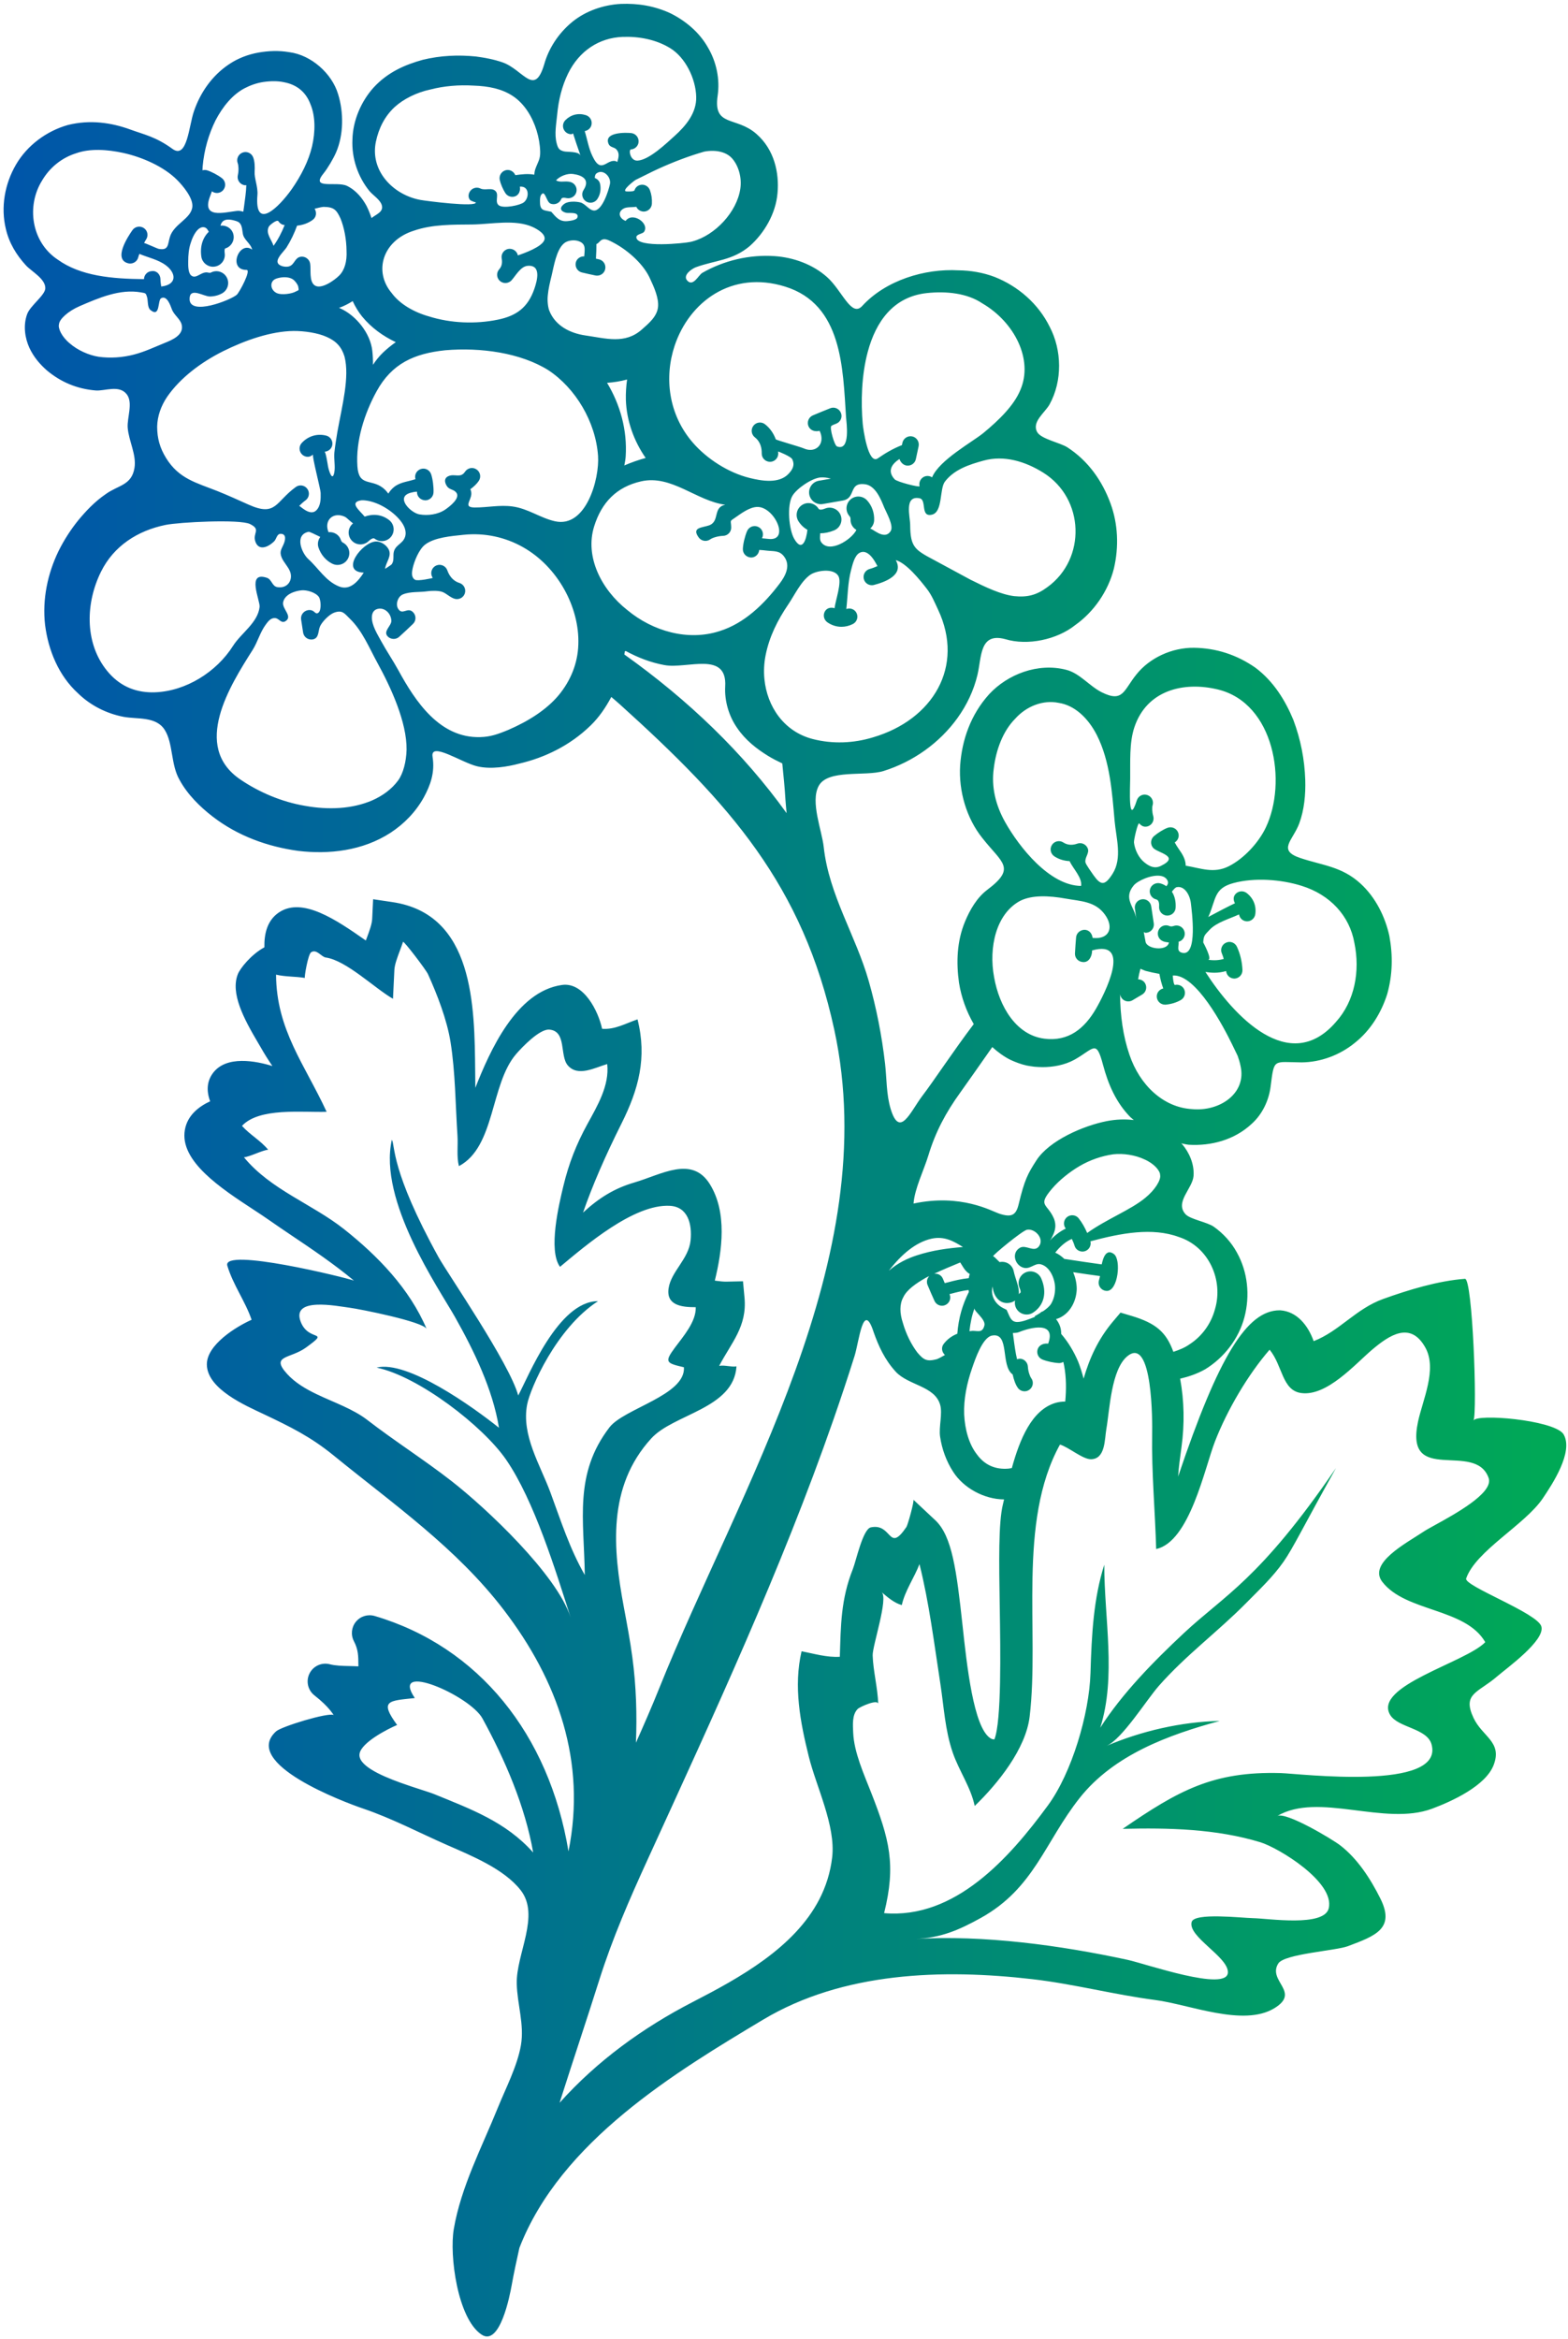 <svg width="397" height="592" viewBox="0 0 397 592" xmlns="http://www.w3.org/2000/svg">
<defs>
    <linearGradient id="linear" x1="0%" y1="0%" x2="100%" y2="0%">
      <stop offset="0%"   stop-color="#05a"/>
      <stop offset="100%" stop-color="#0a5"/>
    </linearGradient>
</defs>
<path fill="url(#linear)" d="M390.633 379.216C393.005 375.687 398.42 367.534 395.914 363.091C395.869 363.002 395.806 362.912 395.735 362.822C392.89 359.35 373.831 357.746 373.083 359.549C374.068 357.178 372.828 323.523 370.91 323.67C364.12 324.175 356.607 326.47 350.24 328.759C343.277 331.252 339.179 336.891 332.606 339.448C331.18 335.452 328.393 331.974 324.211 331.648C324.141 331.642 324.07 331.642 324 331.642C315.728 331.642 308.535 343.271 298.286 373.723C298.433 371.383 298.778 368.889 299.13 366.345C299.955 360.348 299.82 354.53 298.798 348.949C300.933 348.444 303.062 347.74 305.121 346.577C309.877 343.681 313.637 338.873 315.075 333.4C316.507 327.96 315.951 321.981 313.163 317.007C311.757 314.424 309.73 312.205 307.346 310.505C305.626 309.29 301.368 308.631 300.166 307.327C297.359 304.264 301.962 300.825 302.192 297.622C302.416 294.566 301.042 291.663 299.385 289.681C299.289 289.566 299.161 289.496 299.059 289.387C299.699 289.502 300.331 289.675 300.977 289.739C306.559 290.072 312.485 288.582 316.922 284.439C319.575 282.061 321.25 278.57 321.697 275.054C322.643 267.74 322.279 268.84 329.568 268.891C334.343 268.852 339.234 267.069 343.077 263.904C346.99 260.797 349.739 256.334 351.241 251.558C352.603 246.641 352.679 241.808 351.765 236.866C350.698 232.013 348.287 227.122 344.457 223.625C339.694 219.277 334.848 219.06 329.171 217.148C323.34 215.179 327.349 212.724 328.953 208.415C330.231 204.969 330.59 201.05 330.474 197.393C330.308 192.221 329.311 187.125 327.451 182.177C325.436 177.324 322.502 172.491 317.88 169.013C313.136 165.707 307.939 164.039 302.331 163.955C296.718 163.885 291.054 166.519 287.735 170.694C284.474 174.696 284.397 177.944 278.912 175.201C275.837 173.654 273.369 170.393 269.962 169.53C262.781 167.67 255.091 170.681 250.437 175.713C245.738 180.904 243.544 187.355 243.097 193.761C242.694 200.276 244.734 207.123 248.678 212.059C253.691 218.465 257.431 219.591 249.938 225.236C247.335 227.199 245.565 230.299 244.337 233.24C242.246 238.265 242.093 243.642 242.809 248.751C243.397 252.395 244.651 255.931 246.542 259.204C241.594 265.706 236.281 273.781 233.525 277.368C230.507 281.351 227.816 288.243 225.514 280.699C224.395 277.035 224.517 273.008 224.088 269.229C223.276 262.158 221.901 255.131 219.951 248.291C216.659 236.745 209.882 226.528 208.558 214.387C208.097 210.161 205.131 202.975 207.266 198.953C209.568 194.599 219.114 196.581 223.691 195.149C231.139 192.822 237.879 188.066 242.436 181.717C244.783 178.444 246.54 174.767 247.474 170.842C248.574 166.239 247.966 160.012 254.52 161.77C260.171 163.49 267.632 161.885 272.21 158.228C276.992 154.853 280.585 149.578 282.011 143.958C283.348 138.319 283.04 132.559 281.193 127.489C279.077 121.677 275.491 116.608 270.242 113.219C268.451 112.062 263.593 111.115 262.614 109.377C261.143 106.769 264.571 104.467 265.741 102.351C269.046 96.335 268.842 88.624 265.799 82.768C262.87 76.81 257.717 72.43 251.855 70.102C248.933 68.983 245.66 68.446 242.68 68.421C234.107 67.935 224.236 70.959 218.296 77.448C215.546 80.434 213.226 73.529 209.383 70.115C205.765 66.906 200.925 65.16 196.15 64.827C189.807 64.386 183.305 65.914 177.807 69.066C176.854 69.616 175.467 72.742 173.952 70.959C172.827 69.629 175.167 68.012 176.196 67.634C181.157 65.831 185.428 65.978 189.82 62.283C193.458 59.067 196.419 54.118 196.859 48.869C197.32 43.716 196.035 37.866 191.559 33.934C186.387 29.337 180.518 32.252 181.701 24.216C182.302 20.112 181.426 15.687 179.221 11.986C177.085 8.201 173.601 5.273 169.707 3.342C165.673 1.488 161.537 0.817 157.17 0.989C152.848 1.225 148.321 2.721 144.837 5.586C141.372 8.45 138.904 12.274 137.785 16.295C135.298 24.638 132.459 17.593 127.21 15.777C124.998 15.009 122.696 14.588 120.497 14.3C116.035 13.852 111.508 14.044 107.033 15.137C102.596 16.371 98.184 18.232 94.559 22.189C91.413 25.711 89.355 30.487 89.233 35.276C88.997 40.065 90.64 44.77 93.51 48.318C94.399 49.418 96.202 50.473 96.649 51.873C97.212 53.631 95.274 54.22 94.06 55.191C93.715 54.149 93.312 53.12 92.788 52.084C91.778 50.256 90.263 48.235 87.891 47.065C85.276 45.773 78.525 48.094 81.869 43.958C82.988 42.571 84.407 40.148 85.091 38.575C87.028 34.099 87.034 28.429 85.602 23.825C84.029 18.582 78.806 13.934 73.282 13.212C70.513 12.739 67.969 12.873 65.425 13.308C62.829 13.775 60.253 14.74 58.053 16.224C53.584 19.171 50.636 23.628 49.095 28.192C47.836 31.76 47.414 40.397 43.68 37.693C39.416 34.592 36.507 34.074 33.029 32.796C28.202 31.031 22.787 30.238 17.18 31.639C11.816 33.154 6.899 36.766 4.048 41.658C1.21 46.517 0.142 52.424 1.485 57.961C2.303 61.49 4.145 64.533 6.58 67.18C7.974 68.695 11.548 70.581 11.471 72.979C11.407 74.775 7.571 77.41 6.848 79.577C5.812 82.467 6.356 85.632 7.417 87.984C8.517 90.369 10.115 92.204 11.841 93.726C15.389 96.705 19.5 98.444 24.231 98.828C26.507 99.014 30.189 97.319 32.095 99.8C33.751 101.942 32.14 105.739 32.332 108.258C32.588 111.583 34.602 115.099 34.045 118.456C33.316 122.887 29.883 122.784 26.744 125.08C23.969 126.979 21.77 129.325 19.82 131.678C17.947 133.992 16.215 136.652 14.808 139.504C12.065 145.162 10.671 151.696 11.413 158.167C12.219 164.56 14.847 171.018 19.763 175.486C22.889 178.542 26.974 180.601 31.252 181.425C34.685 182.084 39.487 181.246 41.692 184.718C43.879 188.151 43.207 193.553 45.483 197.434C47.472 201.084 50.636 204.205 53.827 206.666C60.259 211.621 67.79 214.306 75.552 215.368C83.269 216.276 91.785 215.374 98.875 210.777C102.385 208.482 105.326 205.42 107.34 201.75C108.932 198.803 110.166 195.542 109.52 191.553C108.887 187.589 116.84 193.004 120.791 193.95C124.32 194.794 128.546 194.046 131.461 193.272C137.88 191.782 144.331 188.707 149.567 183.592C151.677 181.546 153.365 179.059 154.772 176.406C155.494 177.007 156.249 177.659 157.042 178.369C184.693 203.341 203.285 223.973 211.231 260.633C223.82 318.71 187.141 376.877 166.918 427.283C165.052 431.937 163.044 436.521 161.011 441.086C161.292 434.169 161.1 426.829 160.103 419.451C159.547 415.282 158.754 411.056 157.961 406.837C155.193 392.017 153.722 376.321 164.879 364.084C170.569 357.831 185.779 356.56 186.469 345.831C185.126 346.055 183.419 345.435 182.089 345.71C185.139 339.847 189.18 335.787 188.502 328.46L188.118 324.298L183.93 324.388C183.137 324.401 182.357 324.305 181.634 324.215C181.423 324.19 181.199 324.157 180.983 324.132C182.849 316.549 184.147 306.857 179.742 299.741C175.197 292.388 167.499 297.279 160.562 299.306C155.543 300.776 151.65 303.2 147.616 306.913C149.937 300.213 153.172 292.726 157.34 284.402C161.7 275.694 163.861 267.715 161.413 258.004C158.357 259.04 155.697 260.645 152.443 260.389C151.504 255.984 147.834 248.516 142.291 249.297C130.667 250.921 123.999 266.08 120.349 275.331C120.336 274.014 120.324 272.665 120.311 271.297C120.164 254.457 119.972 231.389 99.373 228.327L94.469 227.598L94.233 232.559C94.175 233.889 93.529 235.628 92.845 237.456C92.768 237.654 92.692 237.846 92.621 238.044C85.051 232.737 76.599 227.022 70.698 230.89C67.667 232.878 66.868 236.311 66.939 239.77C63.589 241.573 60.763 245.134 60.213 246.573C58.321 251.406 61.696 257.781 65.309 263.886L66.076 265.191C66.894 266.649 67.872 268.196 68.966 269.819C64.862 268.547 57.247 267.019 53.871 271.654C52.426 273.649 52.203 276.014 53.206 278.738C50.335 280.074 47.464 282.274 46.812 285.944C45.393 293.872 55.942 300.77 64.407 306.306C65.756 307.189 66.964 307.982 67.91 308.653C69.687 309.906 71.695 311.256 73.83 312.7C78.766 316.013 84.545 319.899 89.609 324.125C87.659 323.384 56.146 315.629 57.559 320.359C59.017 325.231 62.124 329.393 63.703 334.035C59.662 335.845 52.349 340.396 52.374 345.345C52.413 351.585 62.258 355.785 66.778 357.928C73.549 361.144 78.644 363.63 84.526 368.425C99.64 380.739 115.496 391.736 127.496 407.4C141.28 425.372 148.511 445.939 143.934 468.585C139.017 438.958 121.18 416.779 94.852 409.005C93.119 408.507 91.265 409.063 90.121 410.456C88.977 411.837 88.772 413.774 89.597 415.373C90.722 417.54 90.728 419.106 90.742 421.485C90.742 421.581 90.742 421.664 90.742 421.759C89.962 421.714 89.195 421.701 88.459 421.683C86.643 421.644 84.923 421.599 83.511 421.229C81.459 420.692 79.31 421.664 78.364 423.569C77.411 425.474 77.929 427.776 79.598 429.092C83.556 432.199 84.297 433.971 84.515 434.079C83.089 433.356 71.236 437.001 69.919 438.196C60.93 446.322 87.169 456.142 91.951 457.759C99.259 460.24 106.227 463.916 113.209 466.985C119.34 469.683 127.556 472.982 131.801 478.379C136.871 484.798 130.65 494.573 130.836 502.092C130.964 507.316 132.786 512.392 131.897 517.621C130.996 522.902 128.029 528.567 126.028 533.516C122.007 543.47 116.707 553.514 114.891 564.198C113.76 570.808 115.818 586.761 121.898 590.878C126.585 594.049 129.116 580.802 129.525 578.532C130.1 575.336 130.791 572.151 131.501 568.961C141.973 541.904 171.184 524.374 193.204 511.185C213.432 499.082 238.59 498.302 261.401 500.936C271.874 502.151 282.071 504.849 292.511 506.21C301.199 507.349 314.818 513.064 322.65 508.288C329.44 504.158 320.835 501.428 323.647 496.959C325.175 494.523 338.161 493.749 341.267 492.586C348.217 489.971 353.3 488.148 349.496 480.528C346.99 475.508 343.684 470.407 339.286 467.031C337.298 465.51 325.464 458.4 323.341 459.66C333.82 453.445 350.481 462.294 362.584 457.787C367.545 455.939 376.163 452.032 378.184 446.707C380.403 440.857 375.358 439.61 373.094 434.834C370.154 428.607 374.226 428.467 378.995 424.355C381.488 422.207 391.29 415.187 390.248 411.645C389.257 408.25 370.562 401.383 371.215 399.517C373.64 392.514 386.107 385.942 390.633 379.216ZM264.16 119.644C274.62 126.185 275.073 141.446 265.196 148.6C262.472 150.621 260.151 151.222 256.775 150.883C253.413 150.467 249.602 148.658 245.702 146.715C242.634 145.059 239.564 143.39 236.496 141.741C231.669 139.171 230.479 138.525 230.448 132.848C230.434 130.757 228.849 125.355 232.813 126.109C234.744 126.473 232.921 130.981 235.959 130.265C238.766 129.6 237.826 123.731 239.252 121.883C241.643 118.782 245.44 117.568 249.046 116.576C254.244 115.143 259.608 116.792 264.16 119.644ZM219.719 89.007C221.752 81.463 226.131 75.102 234.648 74.181C239.603 73.644 244.916 74.207 248.719 76.789C256.788 81.488 261.692 90.957 258.341 98.712C256.743 102.573 253.067 106.218 249.014 109.568C246.278 111.825 237.781 116.447 235.996 120.814C235.536 120.514 234.961 120.386 234.392 120.514C233.26 120.77 232.557 121.901 232.819 123.058C232.896 123.416 227.135 121.997 226.509 121.307C224.706 119.357 225.556 117.579 227.737 116.179C227.979 116.921 228.587 117.631 229.405 117.809C229.552 117.841 229.693 117.854 229.841 117.854C230.806 117.854 231.682 117.183 231.887 116.192L232.583 112.944C232.813 111.806 232.091 110.7 230.966 110.457C229.841 110.227 228.728 110.943 228.479 112.074L228.358 112.662C226.127 113.532 224.126 114.708 222.265 116.006C219.771 117.732 218.531 108.391 218.429 107.228C217.961 101.838 218.089 95.042 219.719 89.007ZM216.197 123.576C216.637 122.847 217.342 122.342 219.029 122.566C221.67 122.918 223.018 126.332 223.869 128.435C224.354 129.624 226.369 133.077 225.506 134.419C223.869 136.982 220.686 133.479 220.282 133.837C220.877 133.306 221.286 132.565 221.324 131.708C221.401 129.784 220.761 127.974 219.521 126.632C218.389 125.424 216.509 125.347 215.295 126.459C214.08 127.578 213.997 129.47 215.122 130.685C215.326 130.909 215.351 131.235 215.346 131.472C215.308 132.616 215.928 133.588 216.835 134.131C215.531 136.676 209.905 140.192 207.878 137.168C207.482 136.561 207.654 135.73 207.667 134.969C207.687 134.969 207.705 134.975 207.719 134.975C208.812 134.975 209.989 134.732 211.184 134.24C212.718 133.62 213.448 131.874 212.821 130.34C212.201 128.819 210.449 128.096 208.921 128.71C207.547 129.266 207.304 128.857 207.227 128.729C206.345 127.342 204.498 126.907 203.104 127.796C201.704 128.671 201.282 130.52 202.158 131.92C202.759 132.873 203.539 133.595 204.428 134.107C204.159 136.594 203.123 139.893 201.097 136.396C199.723 134.037 199.211 127.861 200.63 125.489C201.742 123.629 205.495 121.065 207.694 120.847C208.539 120.77 209.446 120.892 210.374 121.147L207.33 121.678C205.7 121.959 204.613 123.507 204.894 125.137C205.15 126.588 206.409 127.611 207.834 127.611C208.007 127.611 208.18 127.598 208.353 127.566L213.372 126.69C215.461 126.332 215.532 124.688 216.197 123.576ZM198.858 72.563C213.268 77.084 213.396 93.175 214.209 105.56C214.298 106.852 215.417 114.293 211.926 112.996C211.242 112.74 209.977 108.169 210.488 107.811C210.884 107.517 211.281 107.415 211.735 107.229C212.809 106.807 213.346 105.599 212.918 104.519C212.503 103.445 211.281 102.895 210.207 103.33C208.891 103.854 206.774 104.718 205.789 105.14C204.728 105.607 204.249 106.834 204.702 107.895C205.195 109.014 206.423 109.327 207.522 109.04C209.107 112.409 206.493 114.839 203.513 113.496C202.567 113.074 196.48 111.38 196.416 111.188C195.859 109.692 194.971 108.375 193.699 107.384C192.778 106.674 191.468 106.834 190.758 107.755C190.048 108.663 190.215 109.98 191.122 110.69C192.612 111.847 192.887 113.542 192.861 114.756C192.836 115.906 193.75 116.865 194.952 116.891C196.084 116.891 197.023 115.983 197.043 114.845C197.056 114.64 197.011 114.461 196.998 114.269C196.998 114.225 200.232 115.516 200.578 116.219C201.287 117.677 200.731 118.789 199.638 119.94C197.215 122.491 192.849 121.73 189.761 120.963C184.429 119.639 179 116.168 175.414 112.031C169.193 104.858 168.164 95.466 170.804 87.525C174.467 76.508 185.176 68.273 198.858 72.563ZM185.508 40.264C186.991 42.061 187.873 44.957 187.433 47.827C186.544 53.645 181.142 59.495 175.362 61.093C175.203 61.138 175.043 61.176 174.877 61.215C173.374 61.567 161.4 62.826 161.118 60.115C161.029 59.259 162.684 59.214 163.062 58.683C164.532 56.548 160.159 53.492 158.401 55.909C156.79 55.308 156.253 53.62 157.992 52.738C158.772 52.342 160.236 52.495 161.099 52.335C161.412 53.006 162.052 53.505 162.966 53.55C164.066 53.55 164.986 52.693 165.05 51.581C165.12 50.341 164.954 49.203 164.545 48.109C164.142 47.028 162.934 46.472 161.853 46.888C161.239 47.118 160.824 47.611 160.632 48.192C160.524 48.512 158.759 48.499 158.484 48.435C157.397 48.173 160.632 45.68 160.958 45.519C162.896 44.592 164.788 43.582 166.75 42.693C170.496 40.992 174.364 39.509 178.321 38.371C181.391 37.809 184.089 38.506 185.508 40.264ZM153.702 96.896C155.409 96.774 157.103 96.512 158.772 96.052C158.529 97.759 158.42 99.498 158.465 101.262C158.644 106.447 160.479 111.613 163.477 115.909C161.655 116.414 159.846 117.04 158.075 117.807C158.216 117.034 158.375 116.254 158.42 115.467C158.823 108.891 157.058 102.465 153.702 96.896ZM162.512 83.394C158.247 87.179 153.44 85.651 148.248 84.909C144.348 84.353 140.557 82.448 139.06 78.586C138.798 77.921 138.523 76.291 138.696 74.75C138.837 73.17 139.233 71.483 139.668 69.731C140.224 67.417 140.857 63.235 142.788 61.599C143.67 60.832 145.307 60.646 146.407 61.004C148.414 61.669 148.05 62.98 147.922 64.885C146.963 64.846 146.043 65.441 145.793 66.419C145.518 67.538 146.196 68.683 147.314 68.958C148.088 69.156 149.744 69.514 150.767 69.725C150.914 69.757 151.055 69.763 151.195 69.763C152.16 69.763 153.036 69.092 153.235 68.095C153.471 66.963 152.743 65.864 151.611 65.627C151.406 65.588 151.125 65.518 150.882 65.467L150.902 65.192C150.972 64.047 151.004 62.916 151.004 61.771C151.72 61.502 151.893 60.78 152.667 60.588C153.434 60.402 154.368 60.927 155.013 61.253C158.561 63.049 162.544 66.419 164.354 70.037C164.45 70.242 164.552 70.446 164.648 70.664C165.587 72.659 166.84 75.465 166.604 77.709C166.341 80.159 164.231 81.866 162.512 83.394ZM141.075 28.96C141.408 25.392 142.245 21.863 143.824 18.628C146.65 12.849 151.726 9.563 157.634 9.338C161.777 9.185 166.061 9.99 169.634 12.158C173.572 14.543 176.136 19.932 176.271 24.465C176.399 28.569 173.663 31.837 170.779 34.432C168.663 36.331 164.38 40.467 161.439 40.653C159.521 40.768 159.099 37.859 159.764 37.821C160.723 37.763 161.567 37.003 161.676 35.999C161.803 34.848 160.979 33.812 159.828 33.685C158.403 33.525 152.751 33.423 154.1 36.46C154.49 37.342 155.513 37.201 156.076 37.828C156.932 38.767 156.626 39.861 156.287 41.005C156.114 40.928 155.993 40.807 155.788 40.749C154.164 40.525 153.301 42.009 152.022 41.823C151.057 41.682 150.379 40.263 150.002 39.515C149.023 37.514 148.697 35.283 148.045 33.18C148.799 33.058 149.477 32.54 149.72 31.748C150.053 30.642 149.432 29.472 148.32 29.139C146.427 28.545 144.561 29.011 143.174 30.386C142.342 31.191 142.33 32.515 143.135 33.34C143.544 33.762 144.088 33.973 144.631 33.973C144.803 33.973 144.938 33.82 145.098 33.781C145.526 35.194 146.249 37.298 146.99 39.407C146.581 38.243 143.602 38.525 142.764 38.307C141.594 37.994 141.293 37.597 140.948 36.293C140.32 33.941 140.851 31.332 141.075 28.96ZM139.361 51.522C139.623 51.637 139.891 51.682 140.16 51.682C140.985 51.682 141.765 51.196 142.098 50.39C142.156 50.249 142.303 49.878 143.44 50.14C144.54 50.37 145.684 49.686 145.94 48.555C146.196 47.43 145.486 46.311 144.361 46.049C142.986 45.729 141.81 46.273 140.787 45.646C141.72 44.591 143.625 43.843 145.077 44.035C147.494 44.361 149.444 45.46 147.763 48.069C147.123 49.028 147.386 50.326 148.357 50.965C148.709 51.195 149.112 51.304 149.502 51.304C150.186 51.304 150.857 50.978 151.254 50.364C151.977 49.271 152.219 47.915 151.932 46.541C151.779 45.812 151.242 45.294 150.596 45.051C150.609 44.585 150.679 44.162 150.999 43.913C152.648 42.615 154.791 44.738 154.433 46.573C154.113 48.152 152.444 53.58 150.264 53.273C149.069 53.113 148.205 51.56 146.933 51.24C145.859 50.971 143.902 50.882 142.937 51.56C141.46 52.596 141.946 53.536 143.365 53.862C144.075 54.015 146.619 53.542 146.204 55.012C145.999 55.735 144.26 55.908 143.666 55.965C141.69 56.157 140.814 55.019 139.574 53.6L139.178 53.517C137.861 53.242 137.157 53.236 136.845 52.239C136.666 51.67 136.64 49.925 136.947 49.426C137.999 47.718 138.274 51.069 139.361 51.522ZM126.414 68.139C125.627 68.995 125.698 70.313 126.548 71.093C126.951 71.457 127.456 71.636 127.961 71.636C128.524 71.636 129.099 71.406 129.508 70.952C130.557 69.801 131.803 67.435 133.581 67.282C137.123 66.988 135.998 71.041 135.301 73.081C133.677 77.799 130.8 79.941 126.024 80.913C120.392 82.064 114.139 81.821 108.634 80.095C104.849 79.033 101.23 76.975 99.184 74.187C94.53 68.708 96.863 60.876 104.791 58.383C109.503 56.759 114.669 56.861 119.592 56.817C124.368 56.766 130.499 55.41 134.968 57.501C136.023 58 138.299 59.272 137.839 60.71C137.27 62.481 132.68 64.111 131.12 64.642C130.89 63.517 129.79 62.814 128.678 63.005C127.547 63.229 126.805 64.329 127.029 65.46C127.169 66.208 127.182 67.282 126.414 68.139ZM95.17 35.872C95.874 32.509 97.401 29.395 99.978 27.049C102.107 25.105 105.457 23.392 108.929 22.663C112.401 21.755 116.179 21.449 119.881 21.666C123.724 21.794 127.023 22.472 129.765 24.255C132.802 26.224 134.809 29.632 135.858 33.026C136.395 34.765 136.709 36.543 136.766 38.352C136.83 40.321 136.19 40.98 135.564 42.719C135.378 43.224 135.308 43.717 135.276 44.209C133.671 43.921 132.111 44.101 130.475 44.331C130.091 43.416 129.12 42.854 128.141 43.059C127.01 43.302 126.287 44.414 126.53 45.546C126.741 46.524 127.348 47.956 127.949 48.87C128.351 49.484 129.016 49.816 129.707 49.816C131.12 49.816 131.874 48.544 131.612 47.246C134.042 47.003 134.061 50.02 132.674 51.178C131.715 51.977 127.425 52.853 126.28 51.958C125.212 51.107 126.331 49.439 125.571 48.486C124.631 47.31 122.854 48.307 121.658 47.718C120.622 47.207 119.369 47.629 118.858 48.664C118.539 49.31 118.545 50.083 119.031 50.633C119.191 50.819 120.482 51.285 120.469 51.209C120.757 52.539 107.855 50.857 106.474 50.608C102.529 49.892 98.872 47.577 96.775 44.336C95.221 41.933 94.518 39.023 95.17 35.872ZM89.294 76.214C89.94 77.614 90.732 78.931 91.666 80.095C94.083 83.03 97.043 85.101 100.208 86.603C99.07 87.396 97.99 88.272 96.979 89.237C96 90.177 95.157 91.232 94.428 92.344C94.448 91.193 94.403 90.017 94.262 88.777C93.77 84.334 90.177 79.903 86.258 78.1C86.111 78.03 85.983 77.985 85.842 77.921C87.006 77.512 88.163 76.93 89.294 76.214ZM98.322 138.907C97.701 137.846 96.353 136.983 95.125 137.053C91.641 137.245 85.969 144.732 92.094 144.936C90.739 147.04 88.667 149.584 85.835 148.433C82.434 147.058 80.682 143.874 78.061 141.503C76.367 139.962 74.474 135.339 78.144 134.598C78.355 134.56 79.723 135.225 81.091 135.896C80.548 136.65 80.318 137.616 80.631 138.569C81.251 140.403 82.492 141.861 84.122 142.673C84.557 142.884 85.011 142.986 85.458 142.986C86.551 142.986 87.613 142.379 88.137 141.318C88.866 139.841 88.259 138.051 86.788 137.316C86.526 137.188 86.379 136.894 86.309 136.664C85.855 135.321 84.532 134.56 83.177 134.701C81.924 131.67 84.405 129.394 87.384 130.826C87.71 130.986 88.503 131.785 89.392 132.488C89.341 132.546 89.277 132.558 89.219 132.616C88.017 133.741 87.947 135.634 89.078 136.836C89.66 137.469 90.459 137.789 91.258 137.789C91.993 137.789 92.728 137.52 93.304 136.983C94.378 135.98 94.755 136.267 94.883 136.357C96.187 137.348 98.067 137.092 99.064 135.782C100.062 134.458 99.799 132.585 98.476 131.594C96.635 130.194 94.448 129.996 92.326 130.757C91.066 129.21 88.458 127.266 91.181 126.684C91.622 126.588 92.191 126.607 92.933 126.723C96.015 127.209 99.441 129.357 101.372 131.767C102.28 132.898 103.035 134.401 102.555 135.884C101.909 137.879 99.671 137.892 99.62 140.417C99.6 141.267 99.697 142.034 99.191 142.795C99.019 143.045 97.497 143.952 97.497 143.978C97.695 142.251 99.364 140.659 98.322 138.907ZM77.818 123.742C77.153 122.802 75.842 122.572 74.902 123.256C69.711 127.015 69.947 130.851 62.953 127.732C60.313 126.555 57.685 125.341 54.994 124.273C49.623 122.15 45.282 121.159 42.066 115.955C40.468 113.378 39.79 110.917 39.79 107.97C39.848 105.349 40.736 102.772 42.347 100.394C45.627 95.663 50.863 91.699 56.54 88.867C62.173 86.079 68.611 83.836 74.327 83.772C77.057 83.752 80.458 84.251 82.734 85.281C85.138 86.348 86.481 87.8 87.229 90.249C88.552 95.44 86.647 102.543 85.419 109.327C85.138 111.047 84.856 112.76 84.665 114.493C84.486 116.11 84.94 118.009 84.646 119.556C84.167 122.056 83.259 119.211 83.035 117.964C82.978 117.625 82.485 114.345 82.172 114.332C83.061 114.281 83.879 113.686 84.103 112.779C84.378 111.654 83.694 110.522 82.569 110.247C80.28 109.684 78.029 110.362 76.405 112.107C75.619 112.957 75.67 114.281 76.52 115.067C76.916 115.438 77.434 115.623 77.939 115.623C78.425 115.623 78.879 115.374 79.269 115.041C78.924 115.335 81.162 123.762 81.187 124.759C81.226 126.268 81.213 128.013 80.107 129.151C78.483 130.82 75.9 127.904 75.74 128.051C76.245 127.559 76.763 127.067 77.325 126.664C78.272 125.999 78.496 124.688 77.818 123.742ZM69.258 62.219C68.753 60.614 67.206 59.086 68.056 57.379C68.261 56.963 70.14 55.448 70.498 56.004C70.767 56.42 71.163 56.752 71.668 56.899C71.802 56.938 71.943 56.918 72.077 56.957C71.297 58.907 70.376 60.671 69.258 62.219ZM69.891 70.543C70.997 70.134 72.704 69.961 73.861 70.537C74.04 70.626 74.206 70.729 74.353 70.856C74.782 71.221 75.421 72.026 75.517 72.589C75.703 73.682 75.69 73.337 74.852 73.804C73.829 74.386 71.348 74.686 70.229 74.251C68.394 73.535 68.145 71.188 69.891 70.543ZM81.923 52.36C84.519 52.399 85.184 53.057 86.226 55.327C87.141 57.622 87.709 60.512 87.741 63.492C87.875 66.126 87.275 68.338 85.893 69.732C84.723 70.915 81.284 73.396 79.653 72.212C78.215 71.176 78.777 68.235 78.528 66.72C78.349 65.582 77.236 64.808 76.136 64.981C74.551 65.25 74.627 67.021 73.131 67.436C72.256 67.679 70.497 67.359 70.286 66.4C70.017 65.23 71.999 63.498 72.549 62.628C73.636 60.896 74.518 59.041 75.215 57.117C76.673 56.957 78.054 56.503 79.236 55.602C80.099 54.931 80.234 53.735 79.658 52.833C80.42 52.661 81.201 52.417 81.923 52.36ZM51.311 42.111C51.675 37.981 52.826 33.985 54.565 30.475C56.375 27.016 58.797 24.024 61.841 22.381C63.369 21.582 64.974 21.013 66.687 20.751C68.452 20.496 70.344 20.463 71.885 20.809C75.075 21.404 77.415 23.22 78.592 26.346C79.884 29.409 79.864 33.334 79.008 37.055C78.126 40.763 76.258 44.439 73.867 47.873C70.632 52.444 64.398 58.633 65.179 49.331C65.345 47.336 64.367 45.131 64.469 43.487C64.546 42.132 64.482 40.789 64.098 39.818C63.689 38.737 62.449 38.2 61.393 38.629C60.313 39.051 59.782 40.259 60.198 41.34C60.384 41.807 60.498 43.15 60.217 44.351C59.962 45.476 60.665 46.595 61.796 46.857C61.95 46.895 62.109 46.908 62.365 46.87C62.326 48.494 61.988 50.853 61.796 52.215C61.726 52.688 61.669 53.136 61.605 53.577C61.048 53.43 60.473 53.308 59.987 53.379C56.688 53.756 50.889 55.489 53.229 49.569C53.363 49.236 53.517 48.821 53.657 48.418C54.034 48.706 54.469 48.846 54.917 48.846C55.543 48.846 56.157 48.565 56.573 48.034C57.276 47.12 57.11 45.803 56.196 45.099C55.167 44.306 53.524 43.437 52.379 43.092C51.996 42.983 51.625 43.022 51.26 43.105C51.286 42.776 51.286 42.437 51.311 42.111ZM50.167 58.057C50.602 57.667 51.094 57.437 51.638 57.514C52.29 57.603 52.577 58.121 52.859 58.665C51.344 60.135 50.609 62.315 50.973 64.937C51.184 66.433 52.463 67.513 53.933 67.513C54.067 67.513 54.208 67.5 54.349 67.481C55.986 67.257 57.124 65.742 56.894 64.112C56.785 63.325 56.926 62.967 56.964 62.916C56.964 62.916 56.996 62.897 57.091 62.865C58.664 62.36 59.533 60.672 59.029 59.106C58.581 57.719 57.219 56.952 55.813 57.111C56.152 55.928 56.97 55.033 59.841 55.96C61.152 56.389 61.241 57.398 61.471 59.086C61.701 60.723 63.466 61.56 63.849 63.184C60.557 60.767 57.578 68.344 62.43 68.318C63.67 68.312 60.595 74.059 59.936 74.616C58.357 75.971 48.063 80.025 47.999 75.722C47.999 75.53 48.012 75.357 48.031 75.21C48.376 72.819 51.617 75.038 53.107 75.038C54.194 75.038 55.255 74.776 56.201 74.264C57.653 73.478 58.196 71.662 57.409 70.211C56.617 68.753 54.807 68.216 53.356 69.009C53.177 69.086 52.908 69.041 52.774 69.009C51.029 68.517 49.699 70.812 48.395 69.713C47.589 69.035 47.647 67.111 47.653 66.177C47.653 64.54 47.8 62.961 48.26 61.58C48.549 60.601 49.214 58.926 50.167 58.057ZM10.694 45.628C12.606 42.393 15.642 39.919 19.306 38.781C22.771 37.553 27.099 37.809 31.217 38.711C35.891 39.74 41.44 42.112 44.861 45.565C46.312 47.016 48.915 50.117 48.704 52.329C48.403 55.392 44.03 56.632 43.014 59.982C42.432 61.9 42.739 63.454 40.188 62.993C39.843 62.935 36.543 61.401 36.473 61.523C36.64 61.235 36.767 60.928 36.959 60.66C37.624 59.714 37.4 58.403 36.454 57.744C35.495 57.079 34.197 57.309 33.532 58.249C32.413 59.841 28.513 65.729 32.522 66.656C32.675 66.688 32.829 66.701 32.976 66.701C33.935 66.701 34.805 66.042 35.016 65.064C35.08 64.789 35.202 64.527 35.285 64.258C37.484 65.192 40.042 65.69 41.985 67.141C44.677 69.148 44.837 72.064 40.821 72.518C40.725 71.911 40.629 71.297 40.623 70.689C40.617 69.532 39.734 68.483 38.513 68.618C37.388 68.624 36.48 69.532 36.454 70.651C28.373 70.574 20.419 69.89 14.608 65.703C7.913 61.272 6.628 52.079 10.694 45.628ZM33.966 89.729C31.012 90.509 27.88 90.701 24.958 90.298C22.483 89.908 19.645 88.642 17.682 86.929C15.578 85.203 14.645 83.067 14.939 82.057C15.016 80.816 17.189 78.77 20.182 77.479C24.996 75.407 30.367 73.055 35.718 74.007C36.895 74.212 36.914 74.16 37.234 75.19C37.502 76.085 37.285 77.805 38.078 78.457C40.61 80.535 39.874 75.976 40.795 75.484C42.278 74.678 43.154 77.332 43.519 78.291C44.062 79.768 45.68 80.746 46.006 82.198C46.607 84.787 43.589 86.04 41.742 86.782C39.151 87.831 36.715 89.007 33.966 89.729ZM39.164 175.228C38.633 175.247 38.122 175.241 37.61 175.208C33.122 174.953 29.459 172.97 26.607 169.141C21.492 162.275 21.678 152.589 25.565 144.719C28.806 138.159 34.861 134.31 41.887 132.865C45.314 132.156 60.722 131.363 63.298 132.635C66.207 134.073 63.899 134.847 64.653 137.072C65.459 139.405 67.728 138.651 69.41 137.014C69.992 136.458 70.081 135.089 71.078 135.109C72.632 135.141 72.178 136.797 71.896 137.526C71.372 138.869 70.668 139.489 71.289 141.049C71.801 142.328 72.926 143.351 73.437 144.655C74.249 146.726 72.874 149.034 70.228 148.606C68.866 148.389 68.841 146.669 67.575 146.241C62.301 144.476 65.907 152.014 65.727 153.619C65.279 157.634 61.034 160.255 59.001 163.471C54.821 170.082 47.047 174.966 39.164 175.228ZM100.79 197.547C99.166 199.778 96.769 201.466 94.269 202.566C89.173 204.772 83.132 205.027 77.237 203.96C71.323 202.969 65.563 200.507 60.812 197.266C48.518 188.865 58.242 173.534 63.932 164.551C65.249 162.48 65.85 159.992 67.333 158.017C67.94 157.186 68.638 156.304 69.75 156.451C70.703 156.579 71.233 157.922 72.327 157.193C74.161 155.979 71.393 154.118 71.681 152.475C72.039 150.442 74.628 149.56 76.374 149.406C77.691 149.291 79.922 149.937 80.734 151.088C81.239 151.81 81.437 154.406 80.638 155.058C79.909 155.653 79.718 154.655 78.803 154.451C77.384 154.144 76.022 155.333 76.24 156.81L76.745 160.102C76.905 161.131 77.794 161.867 78.81 161.867C78.918 161.867 79.027 161.867 79.136 161.848C80.843 161.579 80.491 159.7 81.041 158.504C81.597 157.315 83.349 155.525 84.602 155.064C86.75 154.291 87.255 155.326 88.598 156.618C91.776 159.693 93.476 163.983 95.567 167.787C98.911 173.88 103.035 182.747 102.939 189.754C102.868 192.733 102.088 195.796 100.79 197.547ZM141.439 175.97C138.326 179.678 133.78 182.536 128.704 184.736C125.916 185.893 124.1 186.501 121.569 186.565C111.301 186.853 105.144 177.486 100.874 169.667C99.493 167.154 97.869 164.776 96.495 162.257C95.549 160.511 94.104 158.255 94.155 156.19C94.181 155.052 94.712 154.163 96.009 154.048C97.658 153.914 99.052 155.448 99.084 157.143C99.116 158.396 96.961 159.751 98.118 161.03C98.527 161.484 99.097 161.714 99.672 161.714C100.171 161.714 100.676 161.535 101.072 161.177C102.12 160.224 103.796 158.664 104.563 157.916C105.394 157.11 105.4 155.787 104.595 154.962C103.176 153.504 101.904 155.844 100.817 154.099C100.069 152.91 100.753 150.953 102.019 150.442C103.943 149.662 106.207 149.95 108.227 149.65C109.243 149.497 111.034 149.458 112.012 149.822C113.086 150.231 113.898 151.171 115.075 151.542C115.286 151.606 115.497 151.632 115.701 151.632C116.59 151.632 117.421 151.063 117.696 150.168C118.041 149.062 117.421 147.892 116.321 147.547C114.512 146.984 113.661 145.501 113.258 144.357C112.875 143.27 111.685 142.695 110.586 143.078C109.505 143.462 108.924 144.658 109.307 145.751C109.371 145.942 109.486 146.103 109.563 146.281C109.576 146.313 105.708 147.177 105.043 146.722C104.097 146.096 104.256 144.874 104.467 143.903C104.863 142.062 106.078 139.037 107.632 137.842C110.023 135.994 114.422 135.675 117.292 135.368C122.778 134.78 128.014 136.001 132.4 138.481C141.21 143.436 146.772 153.73 146.427 163.147C146.272 167.876 144.514 172.249 141.439 175.97ZM140.531 131.938C136.784 131.107 133.728 128.722 129.739 128.185C126.459 127.75 123.448 128.46 120.219 128.447C117.24 128.441 119.228 126.823 119.33 125.065C119.356 124.617 119.266 124.195 119.087 123.825C119.988 123.166 120.762 122.425 121.235 121.696C121.875 120.724 121.6 119.426 120.628 118.8C119.663 118.154 118.378 118.436 117.732 119.407C116.6 121.139 115.085 119.79 113.5 120.532C112.413 121.037 112.554 122.041 113.072 122.917C113.692 123.985 114.676 123.754 115.431 124.56C116.799 126.005 113.775 128.255 112.72 128.984C110.892 130.224 108.309 130.576 106.16 130.186C103.935 129.783 99.914 125.729 104.082 124.687C104.523 124.579 105.041 124.451 105.578 124.451C105.527 125.608 106.415 126.586 107.675 126.638C108.781 126.638 109.708 125.768 109.759 124.65C109.829 123.269 109.567 121.249 109.164 120.046C108.8 118.946 107.617 118.339 106.524 118.723C105.45 119.081 104.874 120.213 105.188 121.286C104.536 121.484 103.929 121.644 103.379 121.779C101.461 122.245 99.747 122.674 98.315 124.931C97.925 124.4 97.484 123.895 96.915 123.46C93.897 121.152 90.848 123.185 90.49 118.045C90.036 111.607 92.274 104.651 95.336 99.069C99.211 91.991 104.868 89.485 112.7 88.654C121.753 87.887 131.784 89.3 138.811 93.679C145.722 98.231 150.818 106.766 151.418 115.378C151.822 121.204 148.389 133.69 140.531 131.938ZM150.428 133.236C152.321 127.162 156.105 123.237 162.32 121.83C170.005 120.085 176.308 126.791 183.623 127.75C180.368 128.447 182.357 132.014 179.454 132.999C177.754 133.574 175.03 133.472 176.91 136.042C177.325 136.598 177.958 136.898 178.61 136.898C179.032 136.898 179.466 136.77 179.838 136.502C180.382 136.106 181.814 135.658 183.092 135.626C184.243 135.594 185.157 134.642 185.132 133.497C185.094 131.541 184.569 132.091 186.244 130.934C187.747 129.892 189.696 128.434 191.576 128.312C196.007 128.018 200.258 137.135 194.485 136.394C194.031 136.336 193.506 136.285 192.944 136.24C192.969 136.189 192.982 136.119 193.002 136.068C193.456 135.013 192.97 133.779 191.902 133.325C190.84 132.858 189.607 133.357 189.146 134.425C188.596 135.717 188.129 137.66 188.084 138.932C188.04 140.089 188.935 141.061 190.175 141.112C191.262 141.112 192.132 140.261 192.228 139.188C192.912 139.22 193.539 139.29 194.108 139.36C195.923 139.577 197.349 139.258 198.551 140.901C200.244 143.196 198.845 145.792 197.381 147.723C193.493 152.869 188.462 157.792 182.164 159.743C174.211 162.313 165.292 159.787 158.822 154.404C152.231 149.213 148.043 140.896 150.428 133.236ZM158.081 165.657C158.106 165.395 158.164 165.139 158.19 164.871C158.267 164.832 158.35 164.801 158.42 164.762C161.483 166.431 164.762 167.703 168.234 168.336C173.943 169.384 184.153 164.666 183.61 173.764C183.412 177.338 184.517 181.238 186.646 184.256C188.724 187.325 191.556 189.518 194.389 191.27C195.527 191.979 196.786 192.619 198.065 193.226C198.366 196.289 198.692 199.351 198.864 202.394C198.934 203.538 199.069 204.67 199.159 205.814C188.226 190.585 174.249 177.153 158.081 165.657ZM193.538 171.853C193.347 169.89 193.442 167.876 193.832 165.901C194.771 161.131 196.869 156.969 199.599 152.948C201.185 150.615 202.809 147.098 205.162 145.474C206.728 144.393 210.999 143.728 212.239 145.743C213.237 147.354 211.51 151.976 211.305 153.939C210.443 153.67 209.496 153.824 208.952 154.591C208.294 155.544 208.537 156.848 209.482 157.507C210.576 158.268 211.803 158.645 213.044 158.645C214.003 158.645 214.982 158.421 215.915 157.954C216.957 157.436 217.372 156.183 216.861 155.147C216.387 154.188 215.275 153.785 214.278 154.144C214.648 150.851 214.635 147.469 215.493 144.247C215.838 142.975 216.337 140.596 217.653 139.912C220.178 138.62 222.071 143.32 222.174 143.268C221.534 143.556 220.876 143.831 220.198 144.003C219.086 144.303 218.414 145.441 218.715 146.567C218.958 147.506 219.802 148.12 220.736 148.12C220.915 148.12 221.088 148.107 221.266 148.056C223.856 147.379 228.983 145.627 226.796 141.765C229.494 142.513 232.928 146.79 234.635 148.996C235.92 150.645 236.598 152.378 237.512 154.315C244.295 168.713 236.189 182.158 221.074 186.614C216.126 188.13 210.819 188.353 205.768 187.049C198.481 185.164 194.216 178.834 193.538 171.853ZM307.616 331.368C306.644 334.993 304.381 338.183 301.159 340.262C299.975 341.099 298.563 341.674 297.08 342.155C295.283 337.161 292.655 334.911 286.517 333.063L283.704 332.225L281.805 334.463C278.059 338.9 275.86 343.739 274.357 348.938C273.967 347.46 273.526 345.997 272.963 344.596C271.889 342.084 270.457 339.673 268.68 337.621C268.693 336.419 268.424 335.217 267.382 333.874C267.919 333.708 268.449 333.497 268.961 333.171C271.403 331.662 272.566 328.753 272.617 326.222C272.611 324.726 272.265 323.313 271.716 321.995C273.96 322.341 276.409 322.699 278.513 322.974C278.43 323.3 278.385 323.632 278.276 323.946C277.893 325.04 278.468 326.228 279.548 326.612C279.785 326.695 280.022 326.734 280.251 326.734C283.09 326.734 283.908 318.838 282.048 317.419C279.548 315.526 279.024 320.033 278.922 320.021C276.256 319.664 272.829 319.139 270.252 318.75L269.466 318.635C268.788 317.976 268.028 317.42 267.177 317.049C268.443 315.406 269.895 314.204 271.377 313.577C271.633 314.127 271.883 314.683 272.055 315.265C272.311 316.179 273.149 316.774 274.063 316.774C274.249 316.774 274.447 316.748 274.638 316.697C275.725 316.384 276.352 315.271 276.083 314.178C283.883 312.087 291.728 310.616 298.447 313.078C306.087 315.544 309.802 324.053 307.616 331.368ZM239.251 342.953C238.566 343.317 237.876 343.759 237.191 344.015C234.679 344.673 233.867 344.226 232.255 342.314C230.759 340.345 229.423 337.71 228.605 334.86C227.767 332.353 227.742 330.064 228.701 328.344C229.577 326.446 231.917 324.815 234.532 323.338C234.762 323.21 235.031 323.102 235.28 322.986C234.717 323.568 234.519 324.444 234.851 325.237C235.357 326.445 236.188 328.383 236.61 329.277C236.962 330.038 237.715 330.486 238.503 330.486C238.797 330.486 239.097 330.422 239.385 330.288C240.421 329.814 240.874 328.594 240.408 327.545C240.535 327.513 240.663 327.482 240.791 327.449C242.307 327.046 243.777 326.669 245.229 326.503C245.249 326.663 245.28 326.835 245.305 326.995C243.707 330.173 242.691 333.548 242.383 337.569C241.009 338.113 239.807 338.976 238.912 340.178C238.253 341.047 238.452 342.237 239.251 342.953ZM245.274 323.51C243.439 323.683 241.668 324.117 240.018 324.559C239.744 324.629 239.468 324.693 239.2 324.763C239.027 324.354 238.855 323.951 238.715 323.618C238.337 322.729 237.43 322.275 236.515 322.39C238.625 321.393 240.831 320.472 243.119 319.533L243.733 320.524C244.123 321.144 244.487 321.725 245.274 322.295C245.357 322.353 245.44 322.378 245.523 322.43C245.44 322.788 245.325 323.139 245.274 323.51ZM246.744 331.119C246.489 331.815 249.608 333.893 249.244 335.46C248.707 337.71 247.237 336.617 245.824 336.892C245.689 336.892 245.581 336.924 245.453 336.931C245.676 334.852 246.08 332.909 246.744 331.119ZM246.163 346.168C246.866 344.147 248.733 338.502 251.162 338.035C255.753 337.159 253.24 345.643 256.392 347.875C256.686 349.198 257.108 350.464 257.728 351.302C258.137 351.852 258.77 352.14 259.41 352.14C259.845 352.14 260.279 352.005 260.656 351.724C261.584 351.034 261.775 349.723 261.085 348.802C260.778 348.393 260.305 347.127 260.247 345.9C260.196 344.743 259.147 343.791 258.06 343.905C257.862 343.912 257.69 343.982 257.51 344.046C257.114 342.467 256.801 340.108 256.628 338.746C256.564 338.267 256.5 337.819 256.442 337.385C257.011 337.371 257.592 337.34 258.053 337.142C260.827 336.003 267.49 334.296 265.386 340.082C264.35 339.954 263.199 340.332 262.771 341.367C262.336 342.441 262.854 343.663 263.922 344.097C265.137 344.589 266.959 344.973 268.199 344.998C268.569 344.998 268.908 344.87 269.216 344.704C269.279 345.017 269.375 345.33 269.427 345.65C269.995 348.699 269.983 351.755 269.708 354.735C268.877 354.748 268.046 354.837 267.221 355.08C261.211 356.883 258.194 364.3 256.186 371.569C255.905 371.607 255.611 371.696 255.342 371.71C252.107 371.991 249.364 370.865 247.389 368.174C245.324 365.566 244.294 361.78 244.116 357.977C243.969 354.166 244.782 350.113 246.163 346.168ZM257.434 331.368C258.002 332.237 258.961 332.711 259.934 332.711C260.497 332.711 261.065 332.558 261.571 332.225C264.364 330.397 265.151 327.085 263.63 323.581C262.971 322.072 261.206 321.375 259.692 322.04C258.183 322.699 257.486 324.457 258.144 325.972C258.464 326.695 258.425 327.078 258.4 327.136C258.4 327.136 258.381 327.174 258.292 327.226C258.158 327.322 258.068 327.455 257.953 327.558C258.158 325.858 257.026 323.556 256.662 321.753C256.329 320.135 254.769 319.1 253.088 319.439L251.86 318.237C251.732 318.115 251.591 318.045 251.457 317.943C251.24 317.763 258.81 311.492 260.024 311.249C262.032 310.872 264.455 313.474 263.081 315.405C261.847 317.15 259.781 314.926 258.234 315.814C256.137 317.022 256.86 319.829 258.694 320.698C260.702 321.651 261.846 319.553 263.541 320.002C265.938 320.635 267.159 323.87 267.141 326.088C267.121 327.546 266.815 328.774 266.162 329.938C265.753 330.628 264.999 331.267 264.071 331.894C263.847 331.977 263.592 332.035 263.413 332.278C262.921 332.578 262.499 332.873 261.897 333.167C261.967 333.205 262.044 333.23 262.115 333.269C260.485 333.921 258.829 334.606 257.506 334.606C256.112 334.554 255.767 333.595 255.089 332.029L254.865 331.524L253.899 331.032C251.905 329.996 250.715 327.816 251.323 325.604C251.489 328.117 253.286 330.501 256.137 329.613C256.501 329.491 256.763 329.338 257.006 329.165C256.859 329.897 256.986 330.69 257.434 331.368ZM269.837 310.96C268.417 311.631 267.049 312.673 265.809 313.996C265.944 313.785 266.11 313.594 266.238 313.37C266.833 312.136 267.664 310.71 266.884 308.517C265.202 304.496 262.536 305.345 266.366 300.851C268.239 298.658 270.854 296.593 273.347 295.129C275.988 293.588 278.941 292.566 281.875 292.156C284.362 291.874 287.432 292.328 289.784 293.454C292.277 294.547 293.748 296.356 293.728 297.405C293.997 298.62 292.456 301.183 289.917 303.223C286.222 306.26 280.263 308.51 275.264 312.072C274.695 310.755 274.004 309.489 273.116 308.37C272.406 307.462 271.077 307.321 270.176 308.031C269.274 308.748 269.121 310.058 269.837 310.96ZM329.544 224.202C336.743 226.44 341.711 231.765 342.926 238.702C344.371 245.735 343.047 253.349 338.227 258.681C326.418 272.35 312.283 257.025 305.199 246.003C305.909 246.118 306.695 246.201 307.52 246.201C308.466 246.201 309.463 246.048 310.442 245.779C310.544 246.841 311.401 247.684 312.558 247.684C313.708 247.639 314.61 246.674 314.572 245.517C314.495 243.471 314.015 241.432 313.172 239.616C312.693 238.568 311.433 238.101 310.403 238.599C309.348 239.072 308.888 240.319 309.381 241.367C309.572 241.796 309.694 242.249 309.835 242.703C308.651 243.067 307.31 243.131 305.794 242.914C307.149 243.112 304.644 238.547 304.644 238.535C304.746 236.739 305.027 236.662 306.248 235.345C308.013 233.427 311.401 232.532 313.709 231.439C313.85 232.302 314.515 233.024 315.429 233.165C315.532 233.185 315.647 233.191 315.748 233.191C316.765 233.191 317.66 232.449 317.82 231.414C318.139 229.291 317.346 227.329 315.639 226.024C314.718 225.327 313.408 225.5 312.704 226.42C312.192 227.091 312.295 227.916 312.672 228.619C311.08 229.361 308.421 230.754 305.889 232.103C305.947 231.975 306.036 231.866 306.087 231.745C307.909 227.404 307.417 224.821 312.308 223.504C317.627 222.073 324.34 222.571 329.544 224.202ZM287.214 184.064C290.327 174.749 299.605 172.39 308.363 174.512C322.652 177.965 325.976 197.989 320.472 209.484C318.637 213.32 314.935 217.322 311.105 219.254C307.308 221.159 304.085 219.759 300.211 219.107C300.185 217.394 299.277 216.07 298.478 214.919C298.108 214.388 297.744 213.826 297.43 213.225C298.254 212.714 298.663 211.704 298.306 210.751C297.91 209.67 296.714 209.121 295.62 209.517C294.578 209.901 293.088 210.828 292.141 211.659C291.285 212.433 291.202 213.756 291.975 214.613C293.075 215.866 298.951 216.716 293.918 219.165C292.339 219.932 291.055 219.318 289.782 218.302C288.304 217.132 287.327 215.086 287.109 213.245C287.033 212.631 288.1 208.015 288.445 208.418C288.841 208.885 289.36 209.236 289.98 209.236C290.178 209.236 290.382 209.216 290.587 209.153C291.687 208.82 292.313 207.657 291.986 206.544C291.667 205.483 291.679 204.274 291.82 203.846C292.172 202.753 291.564 201.57 290.465 201.218C289.36 200.841 288.183 201.48 287.831 202.573C285.606 209.548 286.124 199.402 286.149 197.03C286.198 192.932 285.891 188.002 287.214 184.064ZM287.036 224.112C288.065 222.872 291.651 221.286 293.915 221.701C294.683 221.842 295.296 222.213 295.615 222.897C295.89 223.492 295.628 223.926 295.315 224.304C294.841 223.978 294.304 223.716 293.704 223.569C292.604 223.313 291.447 223.972 291.166 225.09C290.885 226.208 291.568 227.347 292.687 227.628C292.936 227.686 293.588 227.852 293.473 229.502C293.397 230.653 294.266 231.656 295.423 231.733C295.468 231.733 295.519 231.733 295.564 231.733C296.658 231.733 297.578 230.889 297.655 229.783C297.758 228.165 297.412 226.765 296.709 225.685C297.118 225.18 297.527 224.623 297.956 224.54C299.963 224.163 301.286 226.592 301.517 228.606C301.709 230.345 303.352 242.108 299.33 241.156C297.738 240.785 298.55 239.379 298.409 238.33C298.479 238.317 298.55 238.324 298.614 238.298C299.694 237.889 300.244 236.687 299.835 235.606C299.439 234.513 298.231 233.982 297.144 234.372C296.754 234.513 296.39 234.513 296.115 234.397C295.053 233.898 293.82 234.359 293.334 235.42C292.855 236.462 293.309 237.709 294.363 238.189C294.855 238.425 295.412 238.477 295.955 238.541C295.578 240.824 290.393 240.267 290.042 238.362C290.042 238.349 289.588 235.914 289.588 235.914C289.747 235.958 289.875 236.093 290.055 236.093C290.157 236.093 290.266 236.087 290.374 236.068C291.512 235.895 292.299 234.828 292.119 233.683L291.473 229.38C291.3 228.235 290.24 227.442 289.101 227.615C287.963 227.781 287.163 228.849 287.336 229.987C287.336 229.987 287.727 232.621 287.732 232.634C287.259 229.463 284.28 227.45 287.036 224.112ZM283.858 252.422C284.248 253.087 284.945 253.458 285.673 253.458C286.025 253.458 286.396 253.368 286.722 253.176L289.164 251.731C290.168 251.156 290.506 249.877 289.925 248.873C289.547 248.221 288.857 247.882 288.154 247.87C288.307 246.988 288.493 246.086 288.743 245.198C289.171 245.358 289.587 245.575 290.014 245.722C291.184 246.035 292.361 246.291 293.543 246.489C293.773 247.73 294.08 248.964 294.522 250.185C293.505 250.415 292.79 251.329 292.891 252.397C293 253.478 293.908 254.283 294.976 254.283C295.046 254.283 295.11 254.283 295.18 254.277C296.58 254.136 297.808 253.759 298.946 253.126C299.957 252.557 300.314 251.285 299.752 250.274C299.292 249.456 298.358 249.098 297.477 249.29C297.138 249.367 296.908 247.11 296.933 246.898C302.828 246.502 309.835 259.973 311.952 264.327L313.358 267.229C313.639 268.035 313.921 268.885 314.087 269.78C315.698 276.704 308.819 281.435 301.71 280.713C294.574 280.265 288.577 274.703 285.956 266.935C284.339 262.223 283.629 257.013 283.591 251.642C283.627 251.911 283.717 252.179 283.858 252.422ZM251.616 194.472C252.185 189.735 253.963 185.01 257.025 181.922C259.921 178.68 264.16 177.089 268.066 177.901C272.068 178.502 275.508 181.731 277.708 186.052C281.07 192.688 281.563 200.578 282.215 207.841C282.599 212.125 284.191 217.201 281.704 221.139C279.728 224.265 278.712 224.112 276.883 221.548C276.481 220.979 274.946 218.831 274.831 218.3C274.568 217.079 275.848 215.992 275.432 214.802C275.036 213.709 273.846 213.14 272.753 213.53C271.845 213.856 270.496 214.06 269.249 213.249C268.284 212.603 266.986 212.872 266.353 213.843C265.713 214.808 265.982 216.1 266.947 216.739C268.118 217.512 269.441 217.89 270.809 217.954C271.646 219.814 274.088 222.199 273.711 224.232C265.745 224.149 258.06 214.412 254.524 208.14C252.082 203.819 250.951 199.171 251.616 194.472ZM258.258 228.025C261.25 226.491 265.56 226.67 269.83 227.437C273.608 228.115 277.272 228.096 279.727 231.452C282.15 234.751 280.827 237.871 276.632 237.385C276.511 236.343 275.839 235.442 274.739 235.339C273.627 235.281 272.565 236.074 272.457 237.225C272.367 238.139 272.233 240.102 272.169 241.31C272.111 242.467 273 243.452 274.26 243.509C275.826 243.586 276.53 241.84 276.504 240.555C286.823 237.671 279.554 251.75 277.501 255.298C274.586 260.323 270.558 263.667 264.42 262.893C257.337 261.998 253.002 254.844 251.685 247.28C250.299 239.776 252.198 231.292 258.258 228.025ZM235.038 292.483C236.841 286.518 239.463 281.589 243.139 276.512C244.923 274.038 248.081 269.505 251.233 265.017C252.601 266.251 254.085 267.376 255.773 268.22C256.987 268.795 258.567 269.396 259.954 269.69C260.639 269.805 260.81 269.857 261.897 269.991C262.569 270.049 263.24 270.08 263.918 270.093C266.616 270.099 269.531 269.588 272.057 268.207C277.05 265.394 277.53 262.99 279.263 269.479C280.567 274.409 282.549 279.024 286.174 282.726C286.448 283.008 286.781 283.225 287.069 283.487C284.857 283.225 282.588 283.301 280.266 283.749C274.391 284.887 265.67 288.621 262.397 293.704C260.21 297.099 259.412 298.557 257.903 304.841C257.213 307.687 256.01 308.172 252.928 307.155C251.106 306.548 243.338 302.047 231.299 304.624C231.553 300.903 233.925 296.159 235.038 292.483ZM235.78 313.53C239.136 312.757 241.579 314.247 243.809 315.621C239.973 315.934 236.119 316.434 232.161 317.725C229.77 318.493 227.258 319.694 225.039 321.631C228.28 317.43 231.834 314.451 235.78 313.53ZM131.203 353.201C129.113 345.235 113.263 322.225 111.045 318.223C98.853 296.159 100.1 289.977 99.211 288.468C95.72 303.914 111.122 326.113 115.201 333.343C120.021 341.898 124.772 351.679 126.332 361.371C119.804 356.154 103.162 344.198 95.35 346.142C105.937 348.341 122.266 360.898 128.148 369.452C135.271 379.804 140.724 397.673 144.477 409.379C140.979 398.473 123.001 381.626 114.351 374.887C107.401 369.472 99.947 364.76 93.01 359.403C89.378 356.602 84.615 354.998 80.281 352.926C77.398 351.551 74.706 349.972 72.654 347.702C68.403 342.997 73.524 343.943 77.468 341.072C83.791 336.463 78.248 339.742 76.183 334.666C73.53 328.126 85.371 330.594 88.452 330.978C91.029 331.304 107.236 334.526 108.022 336.368C103.712 326.189 95.663 317.872 87.09 311.088C79.034 304.721 68.498 301.114 61.766 292.912C63.313 292.765 66.35 291.147 67.891 291C65.998 288.679 63.281 287.215 61.267 284.964C65.614 280.265 76.496 281.595 82.698 281.403C77.155 269.39 69.981 260.695 69.892 246.687C72.283 247.25 74.745 247.116 77.193 247.519C76.988 247.487 77.979 241.522 78.778 241.017C80.178 240.122 81.355 242.187 82.473 242.347C87.697 243.082 94.915 250.185 99.499 252.794L99.851 245.499C99.915 244.163 100.56 242.436 101.245 240.602C101.514 239.886 101.788 239.151 102.044 238.39C102.172 238.006 107.83 245.404 108.361 246.567C110.707 251.752 113.162 258.075 114.07 263.746C115.304 271.45 115.31 279.672 115.828 287.427C115.994 289.965 115.572 292.702 116.192 295.15C125.424 290.272 124.107 274.442 130.654 266.815C132.156 265.057 136.632 260.39 139.081 260.594C143.531 260.965 141.651 267.192 143.754 269.647C146.298 272.62 150.531 270.261 153.734 269.314C154.36 274.71 151.209 279.965 148.722 284.504C145.928 289.6 144.01 294.491 142.648 300.155C141.536 304.759 138.722 316.471 141.791 320.639C148.344 315.173 160.511 304.726 169.576 305.193C174.186 305.429 175.254 309.847 174.851 313.914C174.377 318.684 169.921 321.784 169.282 326.068C168.643 330.364 172.524 330.869 176.155 330.856C176.283 334.52 172.959 338.286 170.893 341.073C168.124 344.806 168.687 345.011 173.163 346.06C173.63 353.137 157.973 356.481 154.303 361.276C145.262 373.085 147.877 384.619 148.063 398.632C144.221 391.932 142.041 385.001 139.375 377.783C136.779 370.737 131.971 363.283 133.467 355.483C134.235 351.449 140.832 336.174 151.407 329.328C141.311 329.329 133.761 348.483 131.203 353.201ZM110.041 454.14C108.558 453.533 105.08 452.536 101.499 451.244C96.109 449.306 90.483 446.711 91.046 443.808C91.596 440.976 98.13 437.613 100.546 436.596C95.962 430.337 98.43 430.491 105.028 429.781C98.57 420.281 118.972 429.13 122.15 434.941C127.846 445.337 132.948 457.158 134.994 468.877C128.115 461.154 119.318 457.931 110.041 454.14ZM212.635 419.334C209.4 419.545 206.063 418.541 202.949 417.94C200.877 426.833 202.61 435.86 204.764 444.543C206.662 452.234 211.624 462.073 210.697 470.085C210.237 473.991 209.099 477.507 207.45 480.717C201.095 493.005 187.177 500.632 175.451 506.681C162.805 513.196 151.195 521.603 141.688 532.216C141.758 531.98 141.829 531.737 141.905 531.506C145.147 521.327 148.548 511.207 151.725 501.156C155.1 490.492 159.346 480.78 164.007 470.583C180.738 433.962 197.757 397.366 211.017 359.307C212.877 353.962 214.667 348.591 216.368 343.189C217.525 339.506 218.549 328.938 221.215 337.224C222.423 340.631 223.984 344.135 226.803 347.198C229.987 350.644 236.578 350.765 238.01 355.465C238.714 357.754 237.646 361.155 238.024 363.642C238.491 366.782 239.59 369.825 241.31 372.485C243.918 376.608 249.199 379.485 254.218 379.505L253.943 380.688C252.773 385.349 252.939 395.316 253.125 406.87C253.298 417.751 253.592 435.595 251.782 440.224C251.315 440.307 250.881 440.033 250.695 439.911C246.482 437.072 244.807 421.599 243.701 411.364C242.192 397.484 241.055 388.769 236.822 384.793C236.822 384.793 231.272 379.589 231.259 379.583C231.54 379.845 229.846 385.977 229.488 386.5C224.884 393.265 225.946 385.426 220.479 386.583C218.458 387.019 216.746 395.1 215.927 397.146C212.898 404.77 212.884 411.33 212.635 419.334ZM360.476 387.636C356.045 390.596 346.302 395.634 349.997 400.391C355.942 408.056 371.037 406.951 376.05 415.632C371.217 420.735 347.568 426.732 351.979 434.058C353.942 437.313 361.314 437.389 362.452 441.5C365.751 453.449 329.027 448.903 324.245 448.769C307.13 448.29 298.423 453.156 284.248 462.886C295.846 462.598 307.942 462.873 319.118 466.281C323.682 467.675 337.991 476.325 336.425 482.987C335.293 487.801 321.068 485.557 317.296 485.494C314.412 485.442 302.393 484.029 301.715 486.453C300.679 490.192 311.011 495.269 310.89 499.233C310.737 504.257 290.015 497.02 285.508 496.043C268.598 492.386 248.963 489.688 231.669 490.769C238.165 490.494 242.717 488.55 248.35 485.424C261.866 477.899 264.525 466.231 273.348 455.08C281.992 444.167 295.833 439.097 308.831 435.574C299.023 435.791 288.941 438.15 280.163 441.89C284.107 440.208 290.296 430.216 293.416 426.687C300.257 418.913 308.396 412.954 315.582 405.666C318.85 402.353 322.295 399.119 324.968 395.296C327.41 391.799 329.884 386.568 338.26 371.557C318.83 399.956 310.09 403.653 299.676 413.409C292.1 420.499 284.153 428.574 278.572 437.288C282.67 424.367 279.588 409.707 279.588 396.032C276.891 404.573 276.392 413.492 276.098 423.478C275.785 433.835 271.354 448.726 265.338 456.935C255.556 470.265 241.822 485.776 223.845 484.222C226.901 471.972 225.213 465.566 220.565 453.712C218.768 449.128 216.224 443.508 216.019 438.56C215.943 436.642 215.68 434.021 217.17 432.532C217.675 432.026 222.316 429.923 222.355 431.291C222.227 427.168 221.07 422.941 220.949 418.984C220.872 416.58 224.983 404.497 223.219 402.981C224.843 404.375 226.487 405.755 228.327 406.249C229.095 402.662 231.562 399.19 232.796 395.879C235.233 405.552 236.53 416.068 238.083 426.132C238.991 432.014 239.26 437.883 241.223 443.586C242.809 448.195 245.782 452.313 246.786 457.095C252.648 451.431 259.732 442.64 260.698 434.45C263.249 412.936 257.501 385.329 268.37 365.625C270.518 366.238 274.162 369.397 276.26 369.34C279.904 369.237 279.655 364.308 280.114 361.681C280.959 356.905 281.316 346.592 285.466 343.236C291.885 338.038 291.77 360.146 291.712 362.985C291.546 372.594 292.46 382.46 292.729 392.056C301.219 390.265 305.024 371.482 307.62 364.832C310.714 356.866 315.963 347.935 321.449 341.611C324.761 345.632 324.575 351.891 329.415 352.576C335.942 353.497 343.078 345.281 347.406 341.611C351.76 337.935 357.136 334.291 360.902 341.106C363.914 346.566 360.212 354.308 359.035 359.8C355.525 376.16 373.504 364.537 376.905 374.076C377.257 375.086 376.828 376.192 375.894 377.349C372.521 381.511 362.688 386.153 360.476 387.636Z"/>
</svg>

